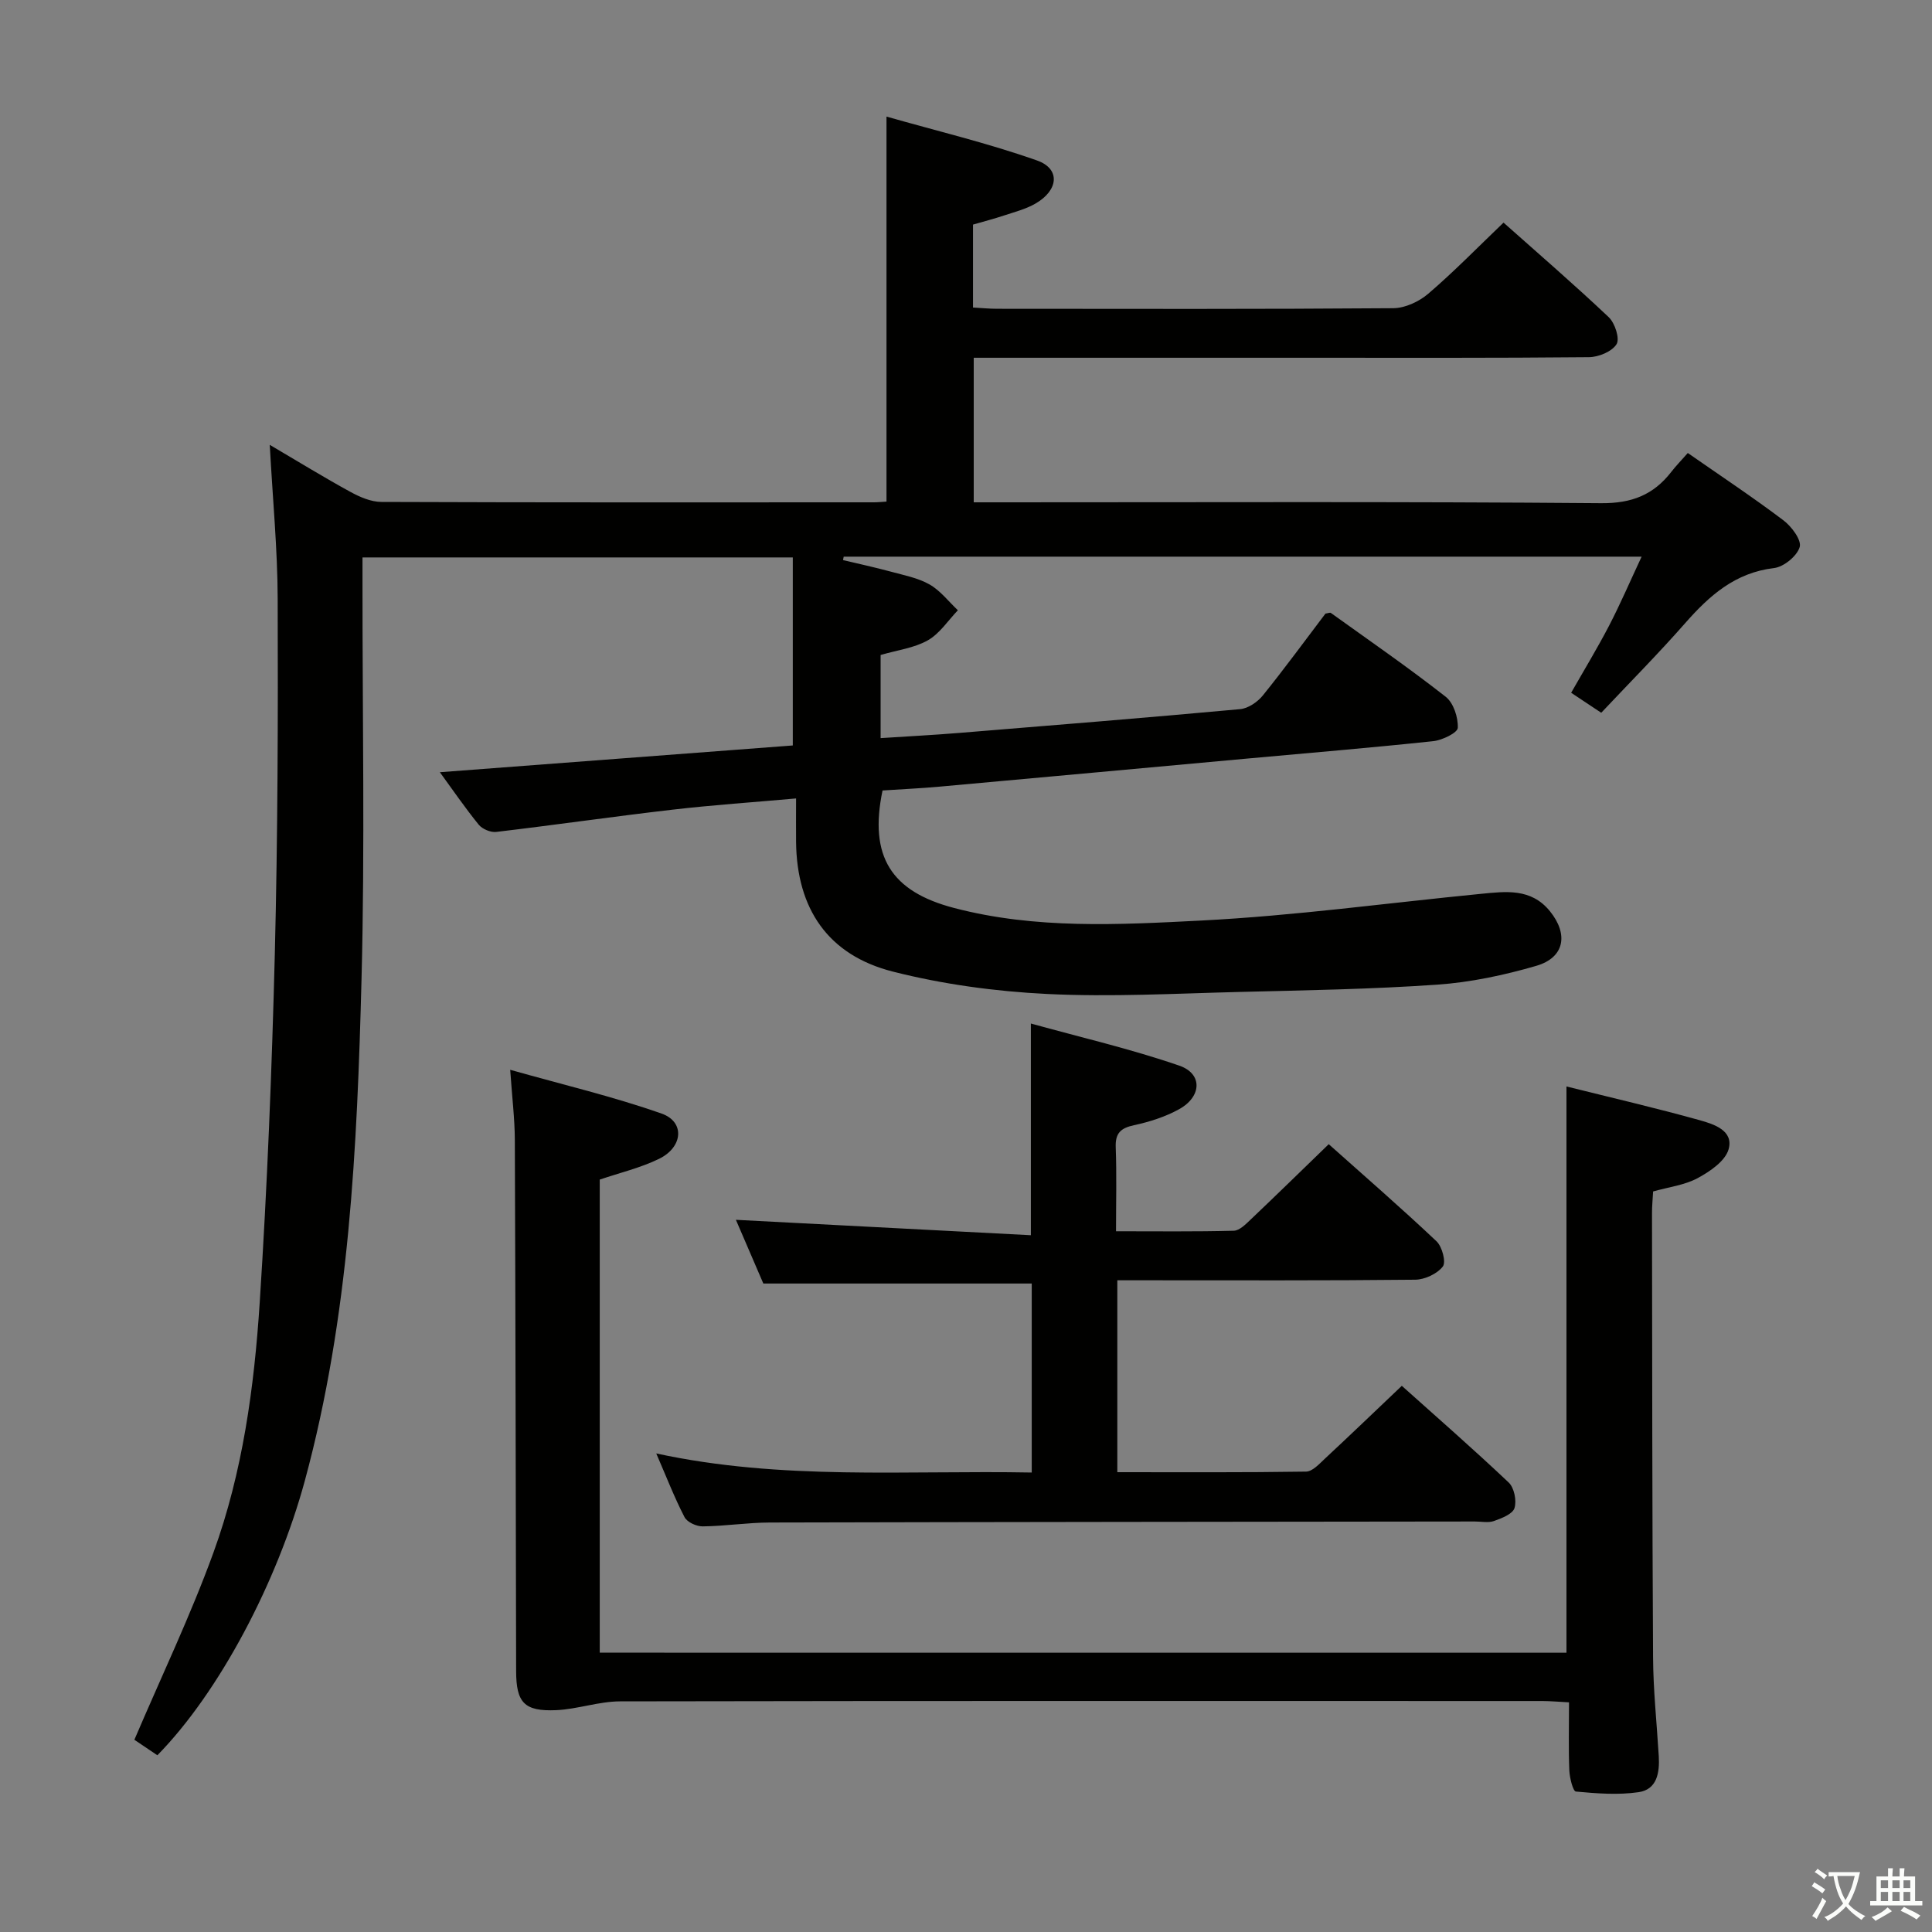 <svg enable-background="new 0 0 400 400" viewBox="0 0 400 400" xmlns="http://www.w3.org/2000/svg"><rect x="0" y="0" width="400" height="400" fill="#808080" stroke="none"/><path d="m377.9 391.2c-.2.3-.4.5-.6.8-.7-.6-1.4-1-2.2-1.5.2-.3.4-.5.5-.8.6.4 1.4.8 2.3 1.5zm-1.8 6.1c-.2-.2-.5-.4-.9-.6.4-.6.8-1.2 1.2-1.9s.7-1.3.9-1.9c.3.3.5.5.8.7-.7 1.3-1.4 2.6-2 3.7zm2.2-9c-.3.3-.5.5-.6.8-.6-.6-1.3-1.1-2-1.5.3-.3.5-.5.6-.7.6.5 1.3.9 2 1.4zm.3.2v-.9h2 4.5c-.3 1.3-.6 2.5-1 3.6s-.9 2.1-1.4 3c.4.5 1 1 1.6 1.4s1.2.8 1.9 1.1c-.3.2-.5.4-.8.8-.4-.3-1-.7-1.6-1.2s-1.2-1.1-1.6-1.6c-.5.6-1.1 1.1-1.7 1.6s-1.4.9-2.1 1.4c-.1-.3-.3-.5-.7-.8.6-.2 1.2-.5 1.9-1s1.4-1.1 2-1.8c-.5-.8-.9-1.6-1.2-2.5s-.6-2-.8-3.2c-.4.1-.7.1-1 .1zm2.5 2.7c.3 1 .7 1.7 1 2.2.3-.5.6-1.1 1-2s.6-1.9.9-3h-3.2-.4c.1.9.3 1.8.7 2.8z" fill="#fbfcfa"/><path d="m396.5 388.5v1.5 3.6h1.5v.9c-.4 0-1 0-1.7 0h-7.9c-.5 0-.9 0-1.2 0v-.9h1.3v-3.5c0-.7 0-1.2 0-1.6h2.4c0-.8 0-1.4 0-1.7h1c0 .3-.1.8-.1 1.7h1.5c0-.8 0-1.4 0-1.7h1c0 .3-.1.9-.1 1.7zm-8.2 9.2c-.2-.3-.5-.5-.8-.8.8-.3 1.4-.6 1.9-.9s1-.7 1.4-1.1c.3.3.6.5.9.8-1.6 1-2.8 1.6-3.4 2zm2.6-6.8v-1.6h-1.5v1.6zm0 2.7v-1.9h-1.5v1.9zm2.4-2.7v-1.6h-1.5v1.6zm0 2.7v-1.9h-1.5v1.9zm.2 2 .7-.8c.4.2.9.5 1.6.8s1.3.7 1.8 1c-.3.3-.5.5-.8.8-.4-.3-1.5-1-3.3-1.8zm2-4.7v-1.6h-1.4v1.6zm0 2.7v-1.9h-1.4v1.9z" fill="#fbfcfa"/><g fill="#010100"><path d="m349.44 93.79c6.78 4.72 13.43 9.13 19.79 13.93 1.69 1.27 3.8 4.1 3.38 5.53-.55 1.87-3.29 4.12-5.31 4.36-8.09.96-13.41 5.72-18.45 11.46-5.6 6.37-11.59 12.4-17.33 18.5-2.63-1.75-4.27-2.84-6.23-4.14 2.69-4.72 5.43-9.23 7.86-13.9 2.34-4.51 4.35-9.2 6.73-14.28-55.73 0-110.47 0-165.2 0-.05.24-.1.47-.14.71 3.31.79 6.64 1.51 9.92 2.4 2.72.74 5.61 1.29 8 2.65 2.24 1.28 3.93 3.52 5.86 5.34-2.05 2.13-3.77 4.84-6.24 6.23-2.81 1.59-6.28 2.01-9.76 3.03v17.21c5.52-.36 10.93-.64 16.32-1.08 19.38-1.58 38.76-3.14 58.12-4.92 1.66-.15 3.61-1.48 4.71-2.85 4.49-5.56 8.71-11.34 12.95-16.93.51-.07.94-.27 1.13-.13 7.97 5.72 16.05 11.3 23.77 17.35 1.62 1.27 2.59 4.28 2.5 6.43-.04 1.02-3.21 2.56-5.08 2.76-12.88 1.37-25.8 2.44-38.7 3.62-21.18 1.93-42.36 3.89-63.55 5.8-3.96.36-7.93.53-11.77.79-2.85 13.68 1.8 20.92 14.79 24.32 16.89 4.43 34.12 3.48 51.16 2.61 19.36-.99 38.63-3.64 57.95-5.53 5.15-.5 10.37-1.21 14.27 3.59 3.88 4.78 3.05 9.61-2.83 11.32-6.65 1.93-13.58 3.41-20.47 3.89-13.61.95-27.27 1.17-40.91 1.51-13.31.33-26.66 1.07-39.93.42-10.7-.53-21.53-2-31.89-4.63-13.46-3.42-19.9-13.04-20.04-26.84-.03-2.8 0-5.61 0-9.01-8.83.79-17.21 1.35-25.55 2.32-12.19 1.41-24.34 3.17-36.53 4.61-1.16.14-2.88-.59-3.62-1.49-2.82-3.47-5.35-7.17-8.05-10.87 24.59-1.86 48.96-3.71 73.07-5.54 0-13.45 0-26.03 0-38.93-29.91 0-59.15 0-89.09 0v5.33c-.02 27.33.51 54.68-.2 81.99-.91 34.89-2.5 69.77-11.72 103.77-5.72 21.1-17.77 43.89-30.55 56.91-1.79-1.21-3.66-2.46-4.76-3.21 5.61-13.14 11.63-25.71 16.37-38.75 6.05-16.64 8.44-34.2 9.58-51.76 1.56-24.06 2.52-48.17 3.13-72.28.61-24.47.67-48.96.59-73.44-.03-10.27-1.03-20.55-1.64-31.87 5.97 3.51 11.25 6.76 16.68 9.73 1.95 1.07 4.27 2.08 6.43 2.09 34 .13 67.99.09 101.99.08.81 0 1.62-.09 2.59-.15 0-26.24 0-52.29 0-79.71 10.49 2.99 21.02 5.5 31.18 9.09 4.86 1.72 4.46 6.15-.34 8.92-1.98 1.14-4.29 1.73-6.49 2.46-2.04.68-4.13 1.22-6.44 1.89v17.17c1.8.1 3.41.26 5.02.26 27.33.02 54.66.09 81.99-.12 2.46-.02 5.35-1.37 7.26-3.01 5.3-4.54 10.18-9.55 15.57-14.71 7 6.23 14.55 12.74 21.78 19.58 1.29 1.22 2.33 4.45 1.62 5.59-.95 1.53-3.71 2.67-5.71 2.69-19.5.19-39 .12-58.49.12-22.82 0-45.65 0-68.89 0v29.93h5.91c41.33 0 82.66-.17 123.99.18 6.36.05 10.83-1.73 14.53-6.49.9-1.17 1.95-2.24 3.41-3.9z"/><path d="m324.32 342.18c0-39.03 0-77.78 0-117.24 9.17 2.29 18.46 4.44 27.64 7 2.89.81 7.04 2.14 5.92 6.03-.7 2.43-3.86 4.58-6.4 5.95-2.7 1.45-5.97 1.84-9.22 2.76-.08 1.57-.24 3.03-.23 4.49.04 30.66.04 61.33.22 91.99.04 6.81.77 13.61 1.18 20.42.2 3.4-.34 6.91-4.17 7.47-4.25.62-8.68.27-12.99-.13-.6-.06-1.29-2.83-1.36-4.37-.18-4.48-.06-8.98-.06-14.1-1.99-.1-3.74-.26-5.49-.27-63.66-.01-127.33-.05-190.99.07-4.4.01-8.79 1.62-13.21 1.82-6.63.29-8.29-1.56-8.3-8.11-.08-36.66-.13-73.33-.27-109.99-.02-4.29-.55-8.58-.96-14.48 11 3.11 21.37 5.55 31.36 9.07 4.85 1.71 4.43 6.96-.57 9.38-3.83 1.86-8.09 2.87-12.25 4.28v97.95c66.79.01 133.48.01 200.15.01z"/><path d="m231.33 265.07v39.73c13.2 0 26.14.08 39.08-.12 1.33-.02 2.75-1.61 3.92-2.7 5.23-4.87 10.39-9.82 15.9-15.06 7.14 6.4 14.78 13.06 22.13 20.02 1.14 1.08 1.68 3.76 1.2 5.29-.39 1.24-2.65 2.11-4.25 2.68-1.19.42-2.64.09-3.97.1-48.64.06-97.28.09-145.93.21-4.64.01-9.28.75-13.92.8-1.29.02-3.23-.87-3.77-1.92-2.11-4.08-3.77-8.39-5.85-13.18 25.99 5.63 51.75 3.46 77.74 3.95 0-13.42 0-26.31 0-39.13-18.39 0-36.62 0-55.57 0-1.8-4.19-3.92-9.11-5.68-13.19 20.28 1.06 40.6 2.12 61.07 3.19 0-15.03 0-28.75 0-43.83 10.31 2.86 20.71 5.26 30.75 8.73 4.84 1.67 4.64 6.41-.06 9.01-2.86 1.58-6.12 2.62-9.33 3.31-2.8.6-3.91 1.68-3.79 4.61.21 5.61.06 11.23.06 17.35 8.48 0 16.43.1 24.38-.11 1.2-.03 2.5-1.37 3.53-2.35 5.31-5.04 10.54-10.16 16.13-15.57 7.3 6.52 14.95 13.15 22.31 20.1 1.17 1.1 2.02 4.32 1.31 5.23-1.18 1.52-3.74 2.71-5.73 2.73-18.66.2-37.31.12-55.97.12-1.79 0-3.58 0-5.69 0z"/></g></svg>